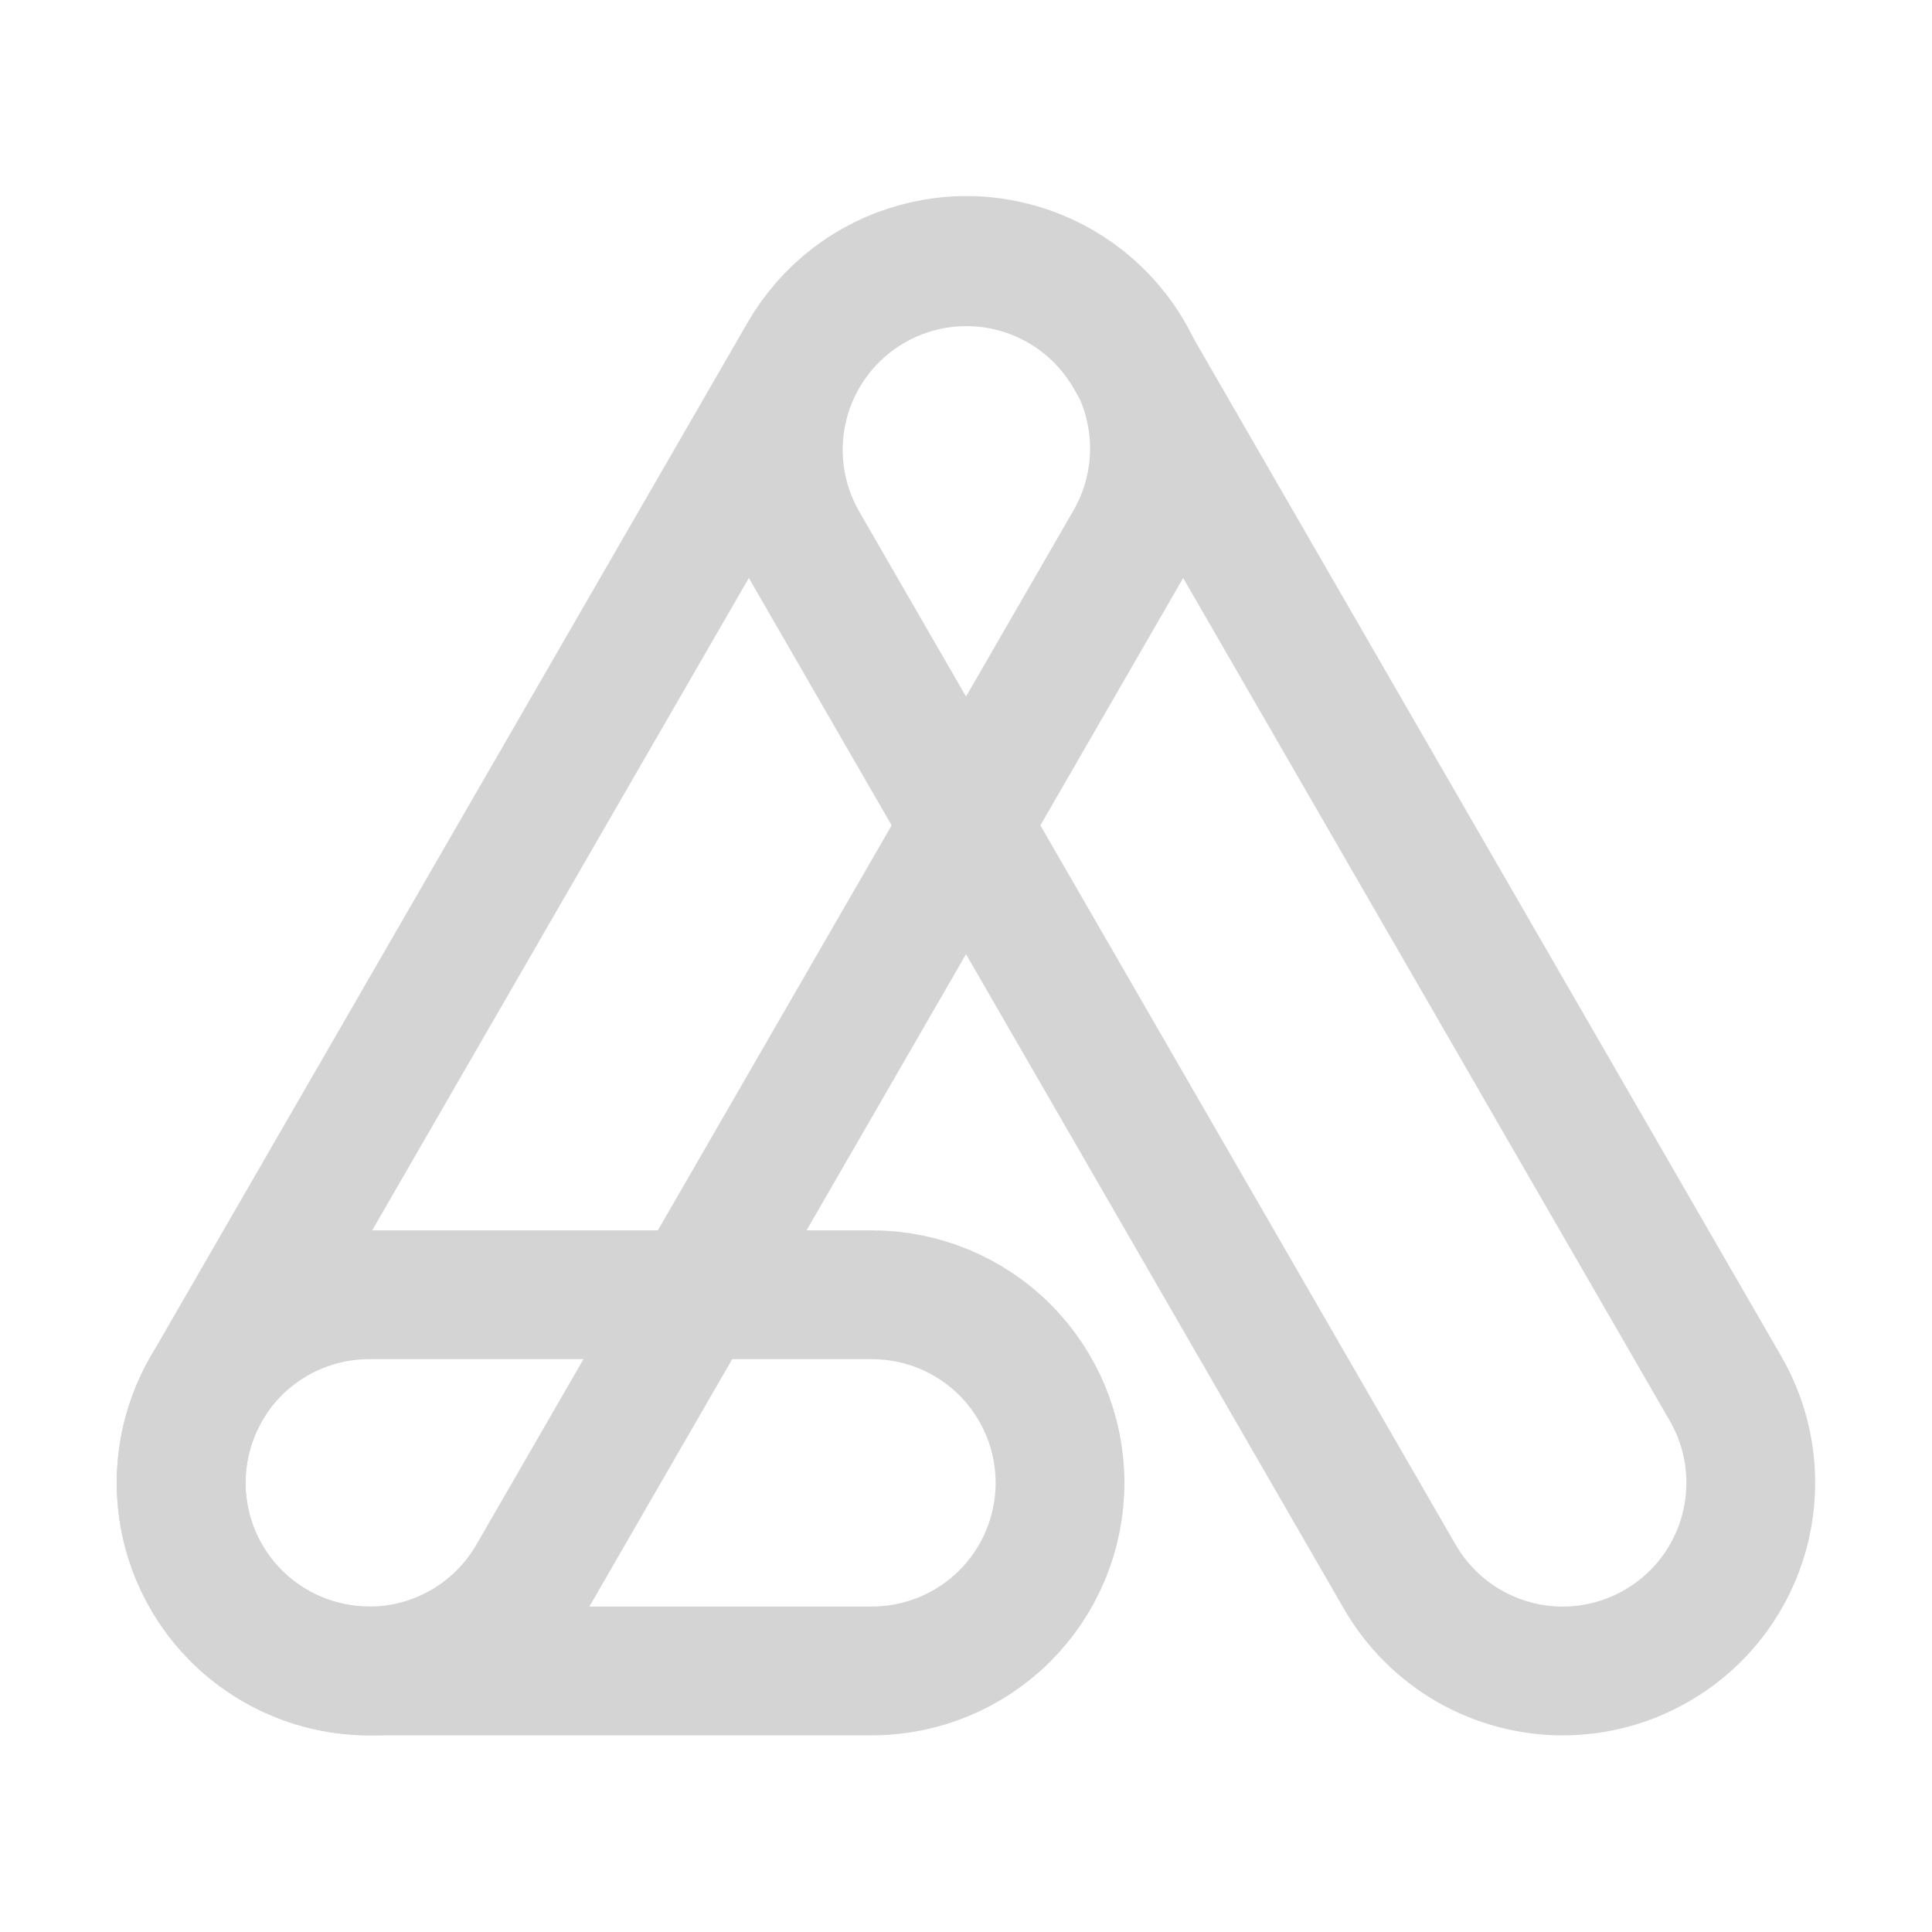
<svg width="30" height="30" viewBox="0 0 30 30" fill="none" xmlns="http://www.w3.org/2000/svg">
<path d="M24.269 25.947C23.756 25.947 23.252 25.812 22.807 25.556C22.363 25.299 21.994 24.93 21.737 24.486L12.471 8.435C12.087 7.765 11.985 6.969 12.186 6.224C12.387 5.478 12.876 4.842 13.545 4.456C14.214 4.069 15.009 3.964 15.756 4.162C16.502 4.361 17.14 4.847 17.529 5.515L26.796 21.565C27.052 22.009 27.186 22.512 27.186 23.024C27.186 23.537 27.052 24.04 26.796 24.484C26.54 24.928 26.172 25.297 25.728 25.553C25.285 25.81 24.782 25.946 24.269 25.947Z" stroke="#d4d4d4" stroke-width="2" stroke-miterlimit="10"/>
<path d="M13.539 25.946H5.733C4.959 25.946 4.216 25.638 3.668 25.09C3.12 24.543 2.812 23.8 2.812 23.025C2.812 22.251 3.12 21.508 3.668 20.96C4.216 20.412 4.959 20.105 5.733 20.105H13.539C14.314 20.105 15.057 20.412 15.605 20.96C16.152 21.508 16.46 22.251 16.46 23.025C16.46 23.8 16.152 24.543 15.605 25.09C15.057 25.638 14.314 25.946 13.539 25.946Z" stroke="#d4d4d4" stroke-width="2" stroke-miterlimit="10"/>
<path d="M5.731 25.947C5.218 25.946 4.715 25.81 4.272 25.554C3.828 25.297 3.46 24.928 3.204 24.484C2.948 24.04 2.814 23.537 2.814 23.024C2.814 22.512 2.948 22.009 3.204 21.565L12.471 5.515C12.662 5.181 12.917 4.888 13.221 4.653C13.526 4.418 13.873 4.246 14.245 4.146C14.616 4.045 15.003 4.019 15.384 4.069C15.766 4.119 16.133 4.244 16.466 4.436C16.799 4.628 17.091 4.884 17.325 5.19C17.559 5.495 17.73 5.843 17.829 6.215C17.927 6.587 17.952 6.974 17.9 7.355C17.849 7.736 17.723 8.103 17.529 8.436L8.263 24.486C8.006 24.93 7.637 25.299 7.193 25.556C6.748 25.812 6.244 25.947 5.731 25.947Z" stroke="#d4d4d4" stroke-width="2" stroke-miterlimit="10"/>
</svg>
